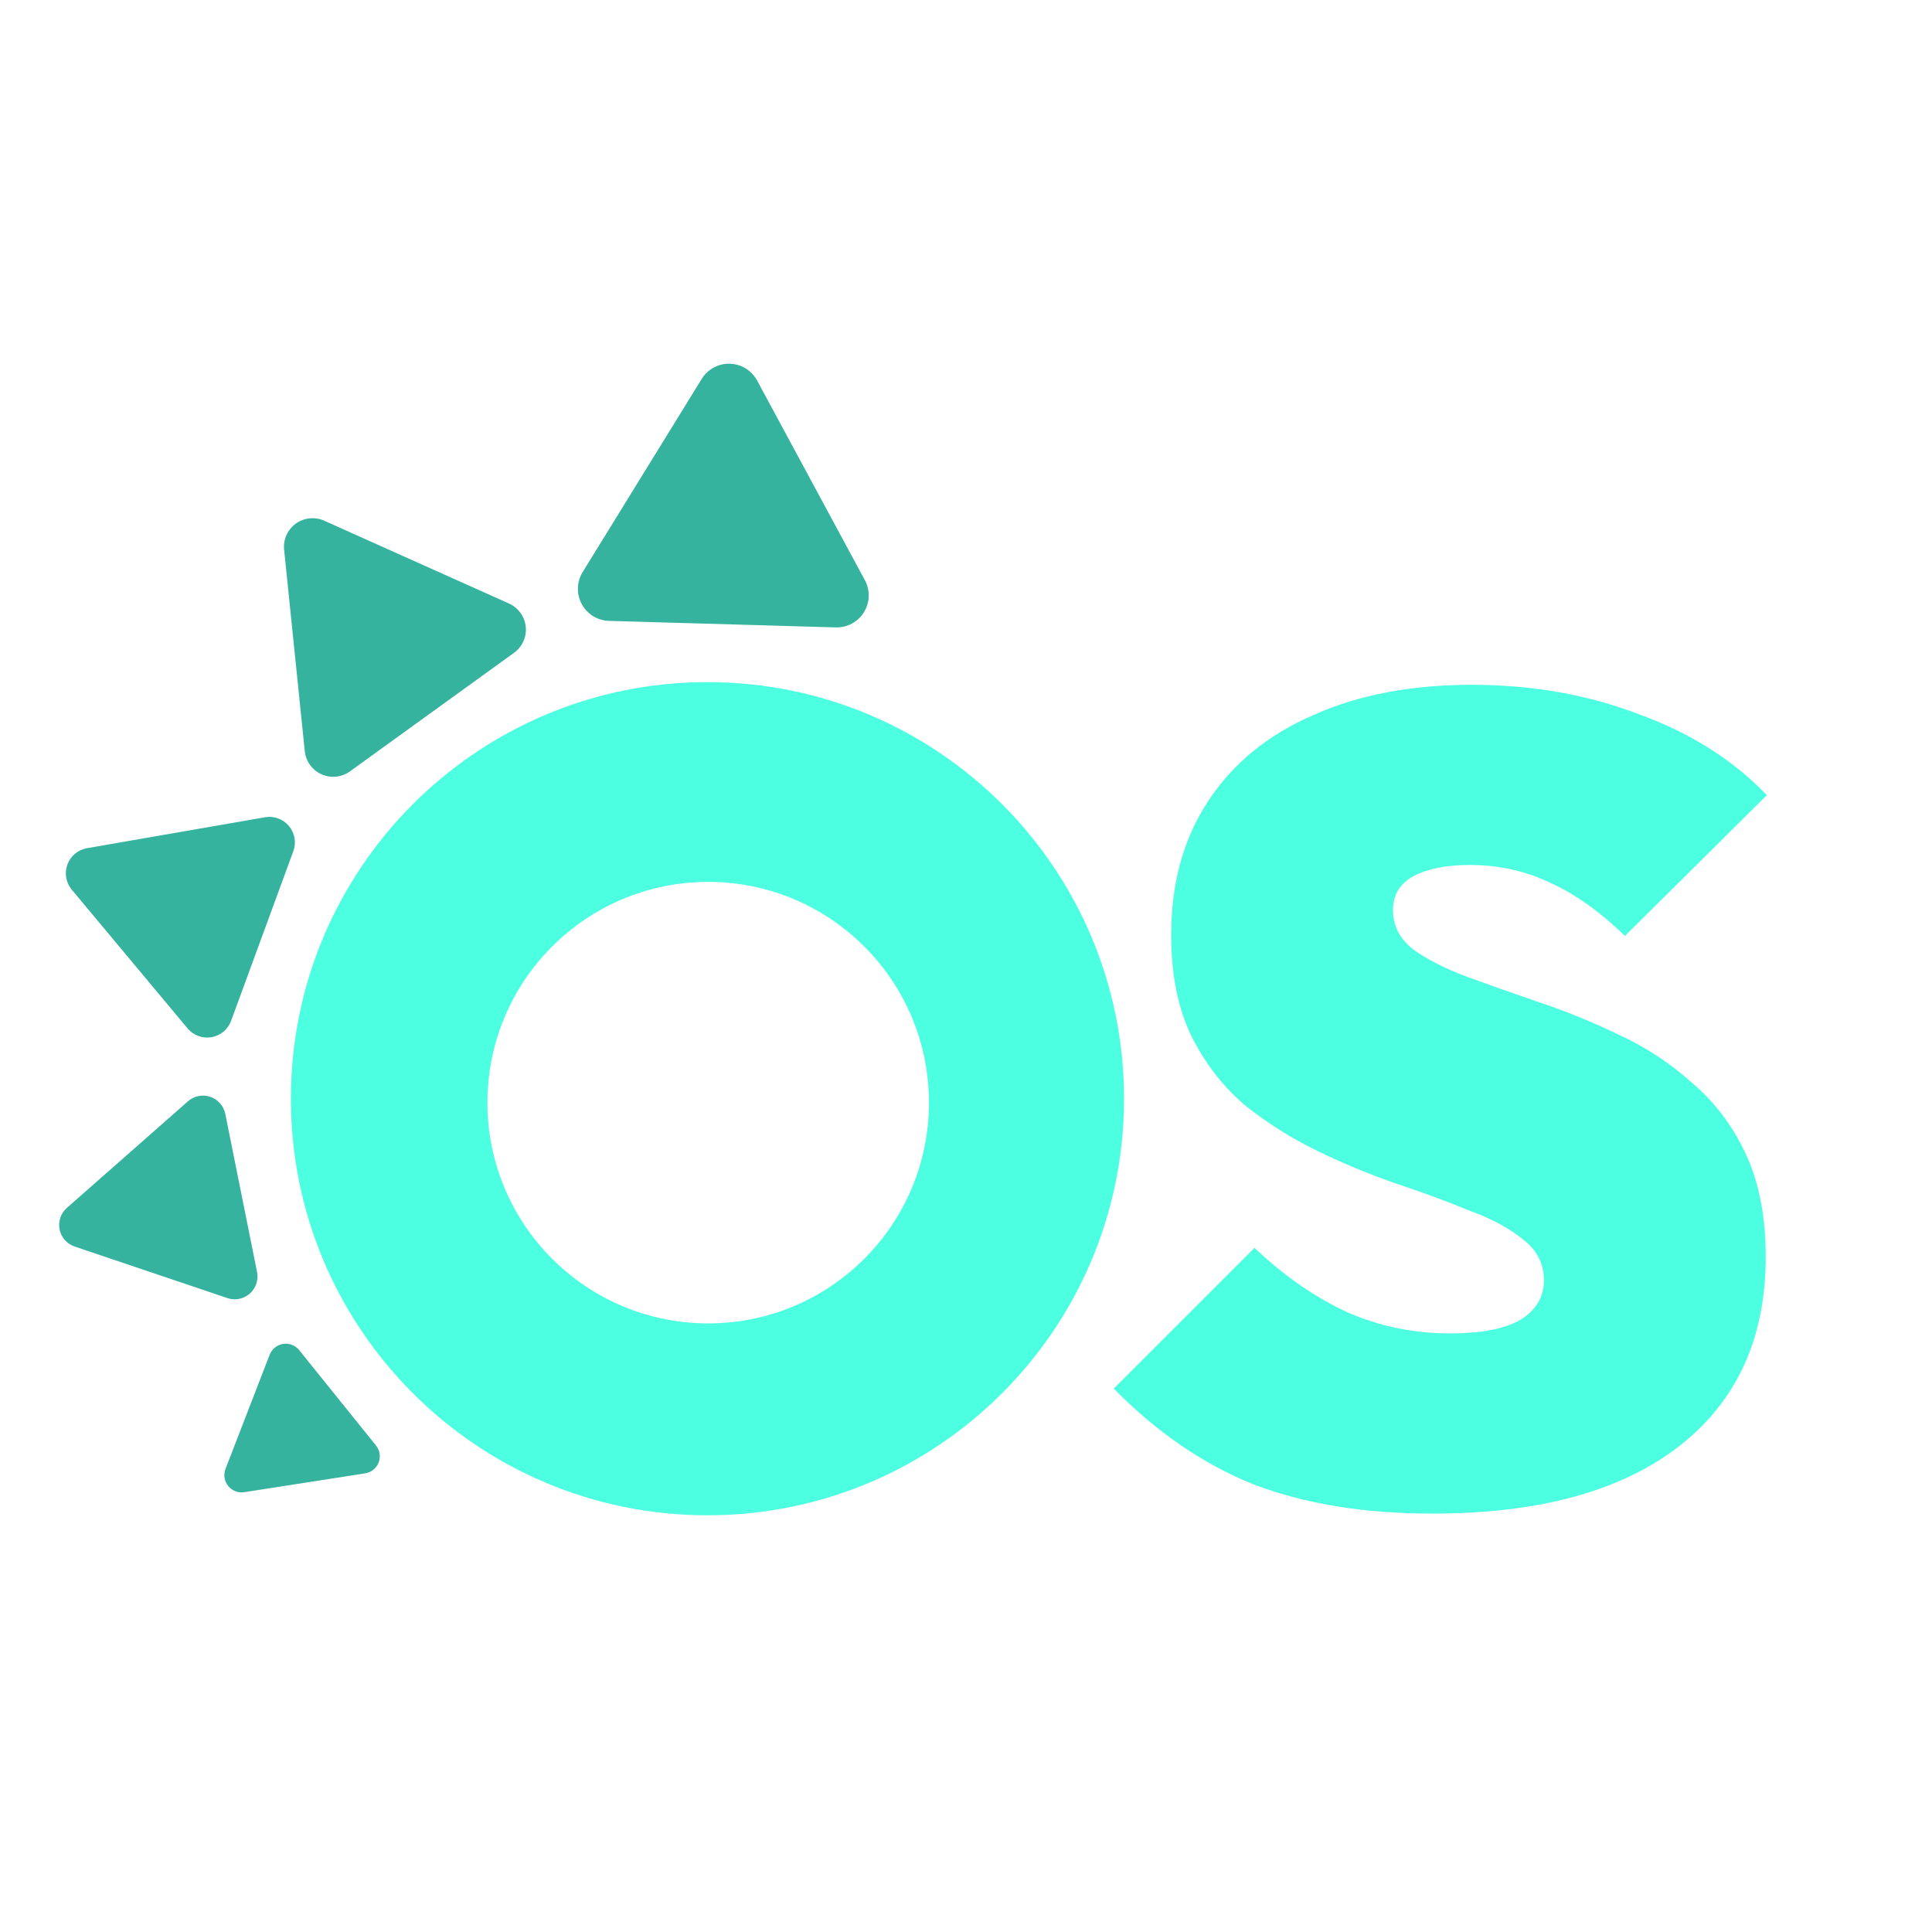 <svg width="200" height="200" viewBox="0 0 200 200" fill="none" xmlns="http://www.w3.org/2000/svg">
<g filter="url(#filter0_d_565_246)">
<path fill-rule="evenodd" clip-rule="evenodd" d="M75.556 34.91C76.739 34.944 77.815 35.607 78.377 36.649L89.531 57.317C90.094 58.359 90.058 59.622 89.436 60.63C88.815 61.639 87.703 62.239 86.519 62.205L63.043 61.53C61.859 61.496 60.784 60.833 60.221 59.791C59.659 58.749 59.695 57.486 60.316 56.478L72.639 36.484C73.26 35.476 74.372 34.876 75.556 34.91Z" fill="#36B39E"/>
<path fill-rule="evenodd" clip-rule="evenodd" d="M30.622 51.462C31.479 50.843 32.601 50.728 33.565 51.161L52.692 59.735C53.657 60.167 54.317 61.081 54.425 62.133C54.533 63.184 54.072 64.213 53.215 64.832L36.226 77.11C35.369 77.729 34.247 77.844 33.283 77.412C32.318 76.979 31.658 76.065 31.55 75.014L29.412 54.162C29.304 53.111 29.765 52.081 30.622 51.462Z" fill="#36B39E"/>
<path fill-rule="evenodd" clip-rule="evenodd" d="M6.977 86.753C7.302 85.868 8.074 85.223 9.004 85.061L27.436 81.859C28.365 81.698 29.31 82.045 29.914 82.769C30.519 83.493 30.691 84.485 30.366 85.37L23.923 102.933C23.598 103.819 22.826 104.464 21.896 104.626C20.967 104.787 20.022 104.44 19.417 103.716L7.429 89.355C6.824 88.63 6.652 87.639 6.977 86.753Z" fill="#36B39E"/>
<path fill-rule="evenodd" clip-rule="evenodd" d="M6.169 124.529C6.004 123.704 6.291 122.852 6.923 122.296L19.456 111.264C20.088 110.708 20.969 110.531 21.766 110.8C22.564 111.07 23.158 111.744 23.323 112.569L26.611 128.939C26.776 129.765 26.489 130.616 25.857 131.172C25.225 131.728 24.344 131.905 23.547 131.636L7.726 126.298C6.929 126.029 6.335 125.354 6.169 124.529Z" fill="#36B39E"/>
<path fill-rule="evenodd" clip-rule="evenodd" d="M23.62 151.082C23.22 150.585 23.115 149.912 23.345 149.316L27.914 137.502C28.145 136.907 28.675 136.479 29.306 136.381C29.938 136.282 30.573 136.528 30.974 137.026L38.92 146.89C39.321 147.387 39.426 148.06 39.195 148.656C38.965 149.252 38.434 149.679 37.803 149.778L25.288 151.727C24.656 151.826 24.021 151.58 23.62 151.082Z" fill="#36B39E"/>
<path fill-rule="evenodd" clip-rule="evenodd" d="M73.237 154.12C97.055 154.12 116.362 134.813 116.362 110.995C116.362 87.178 97.055 67.87 73.237 67.87C49.42 67.87 30.112 87.178 30.112 110.995C30.112 134.813 49.42 154.12 73.237 154.12ZM96.165 111.402C96.165 124.023 85.933 134.255 73.312 134.255C60.691 134.255 50.46 124.023 50.46 111.402C50.46 98.782 60.691 88.55 73.312 88.55C85.933 88.55 96.165 98.782 96.165 111.402Z" fill="#4DFFE1"/>
<path d="M148.284 153.944C141.212 153.944 135.033 152.934 129.749 150.913C124.542 148.815 119.724 145.512 115.294 141.005L129.865 126.433C132.896 129.309 136.082 131.524 139.424 133.078C142.766 134.554 146.341 135.293 150.149 135.293C153.335 135.293 155.744 134.826 157.376 133.894C159.008 132.884 159.824 131.524 159.824 129.814C159.824 128.104 159.125 126.705 157.726 125.617C156.327 124.452 154.462 123.441 152.13 122.586C149.877 121.654 147.351 120.721 144.553 119.789C141.833 118.856 139.113 117.729 136.393 116.408C133.673 115.087 131.148 113.494 128.816 111.629C126.562 109.686 124.736 107.316 123.337 104.518C121.938 101.642 121.239 98.145 121.239 94.026C121.239 88.664 122.521 84.04 125.086 80.154C127.65 76.269 131.264 73.316 135.927 71.295C140.59 69.197 146.069 68.148 152.364 68.148C158.581 68.148 164.332 69.158 169.616 71.178C174.978 73.121 179.408 75.919 182.905 79.572L168.217 94.143C165.653 91.656 163.088 89.83 160.524 88.664C157.959 87.421 155.161 86.799 152.13 86.799C149.721 86.799 147.778 87.188 146.302 87.965C144.903 88.742 144.204 89.908 144.204 91.462C144.204 93.094 144.903 94.454 146.302 95.542C147.701 96.552 149.527 97.485 151.781 98.34C154.112 99.195 156.638 100.088 159.358 101.021C162.156 101.953 164.914 103.08 167.634 104.401C170.354 105.645 172.841 107.277 175.095 109.297C177.426 111.24 179.292 113.688 180.69 116.641C182.089 119.594 182.789 123.169 182.789 127.366C182.789 135.837 179.758 142.404 173.696 147.066C167.712 151.652 159.241 153.944 148.284 153.944Z" fill="#4DFFE1"/>
</g>
<defs>
<filter id="filter0_d_565_246" x="6.123" y="34.908" width="176.782" height="121.955" filterUnits="userSpaceOnUse" color-interpolation-filters="sRGB">
<feFlood flood-opacity="0" result="BackgroundImageFix"/>
<feColorMatrix in="SourceAlpha" type="matrix" values="0 0 0 0 0 0 0 0 0 0 0 0 0 0 0 0 0 0 127 0" result="hardAlpha"/>
<feOffset dy="2.743"/>
<feColorMatrix type="matrix" values="0 0 0 0 0.117 0 0 0 0 0.148 0 0 0 0 0.18 0 0 0 0.25 0"/>
<feBlend mode="normal" in2="BackgroundImageFix" result="effect1_dropShadow_565_246"/>
<feBlend mode="normal" in="SourceGraphic" in2="effect1_dropShadow_565_246" result="shape"/>
</filter>
</defs>
</svg>
